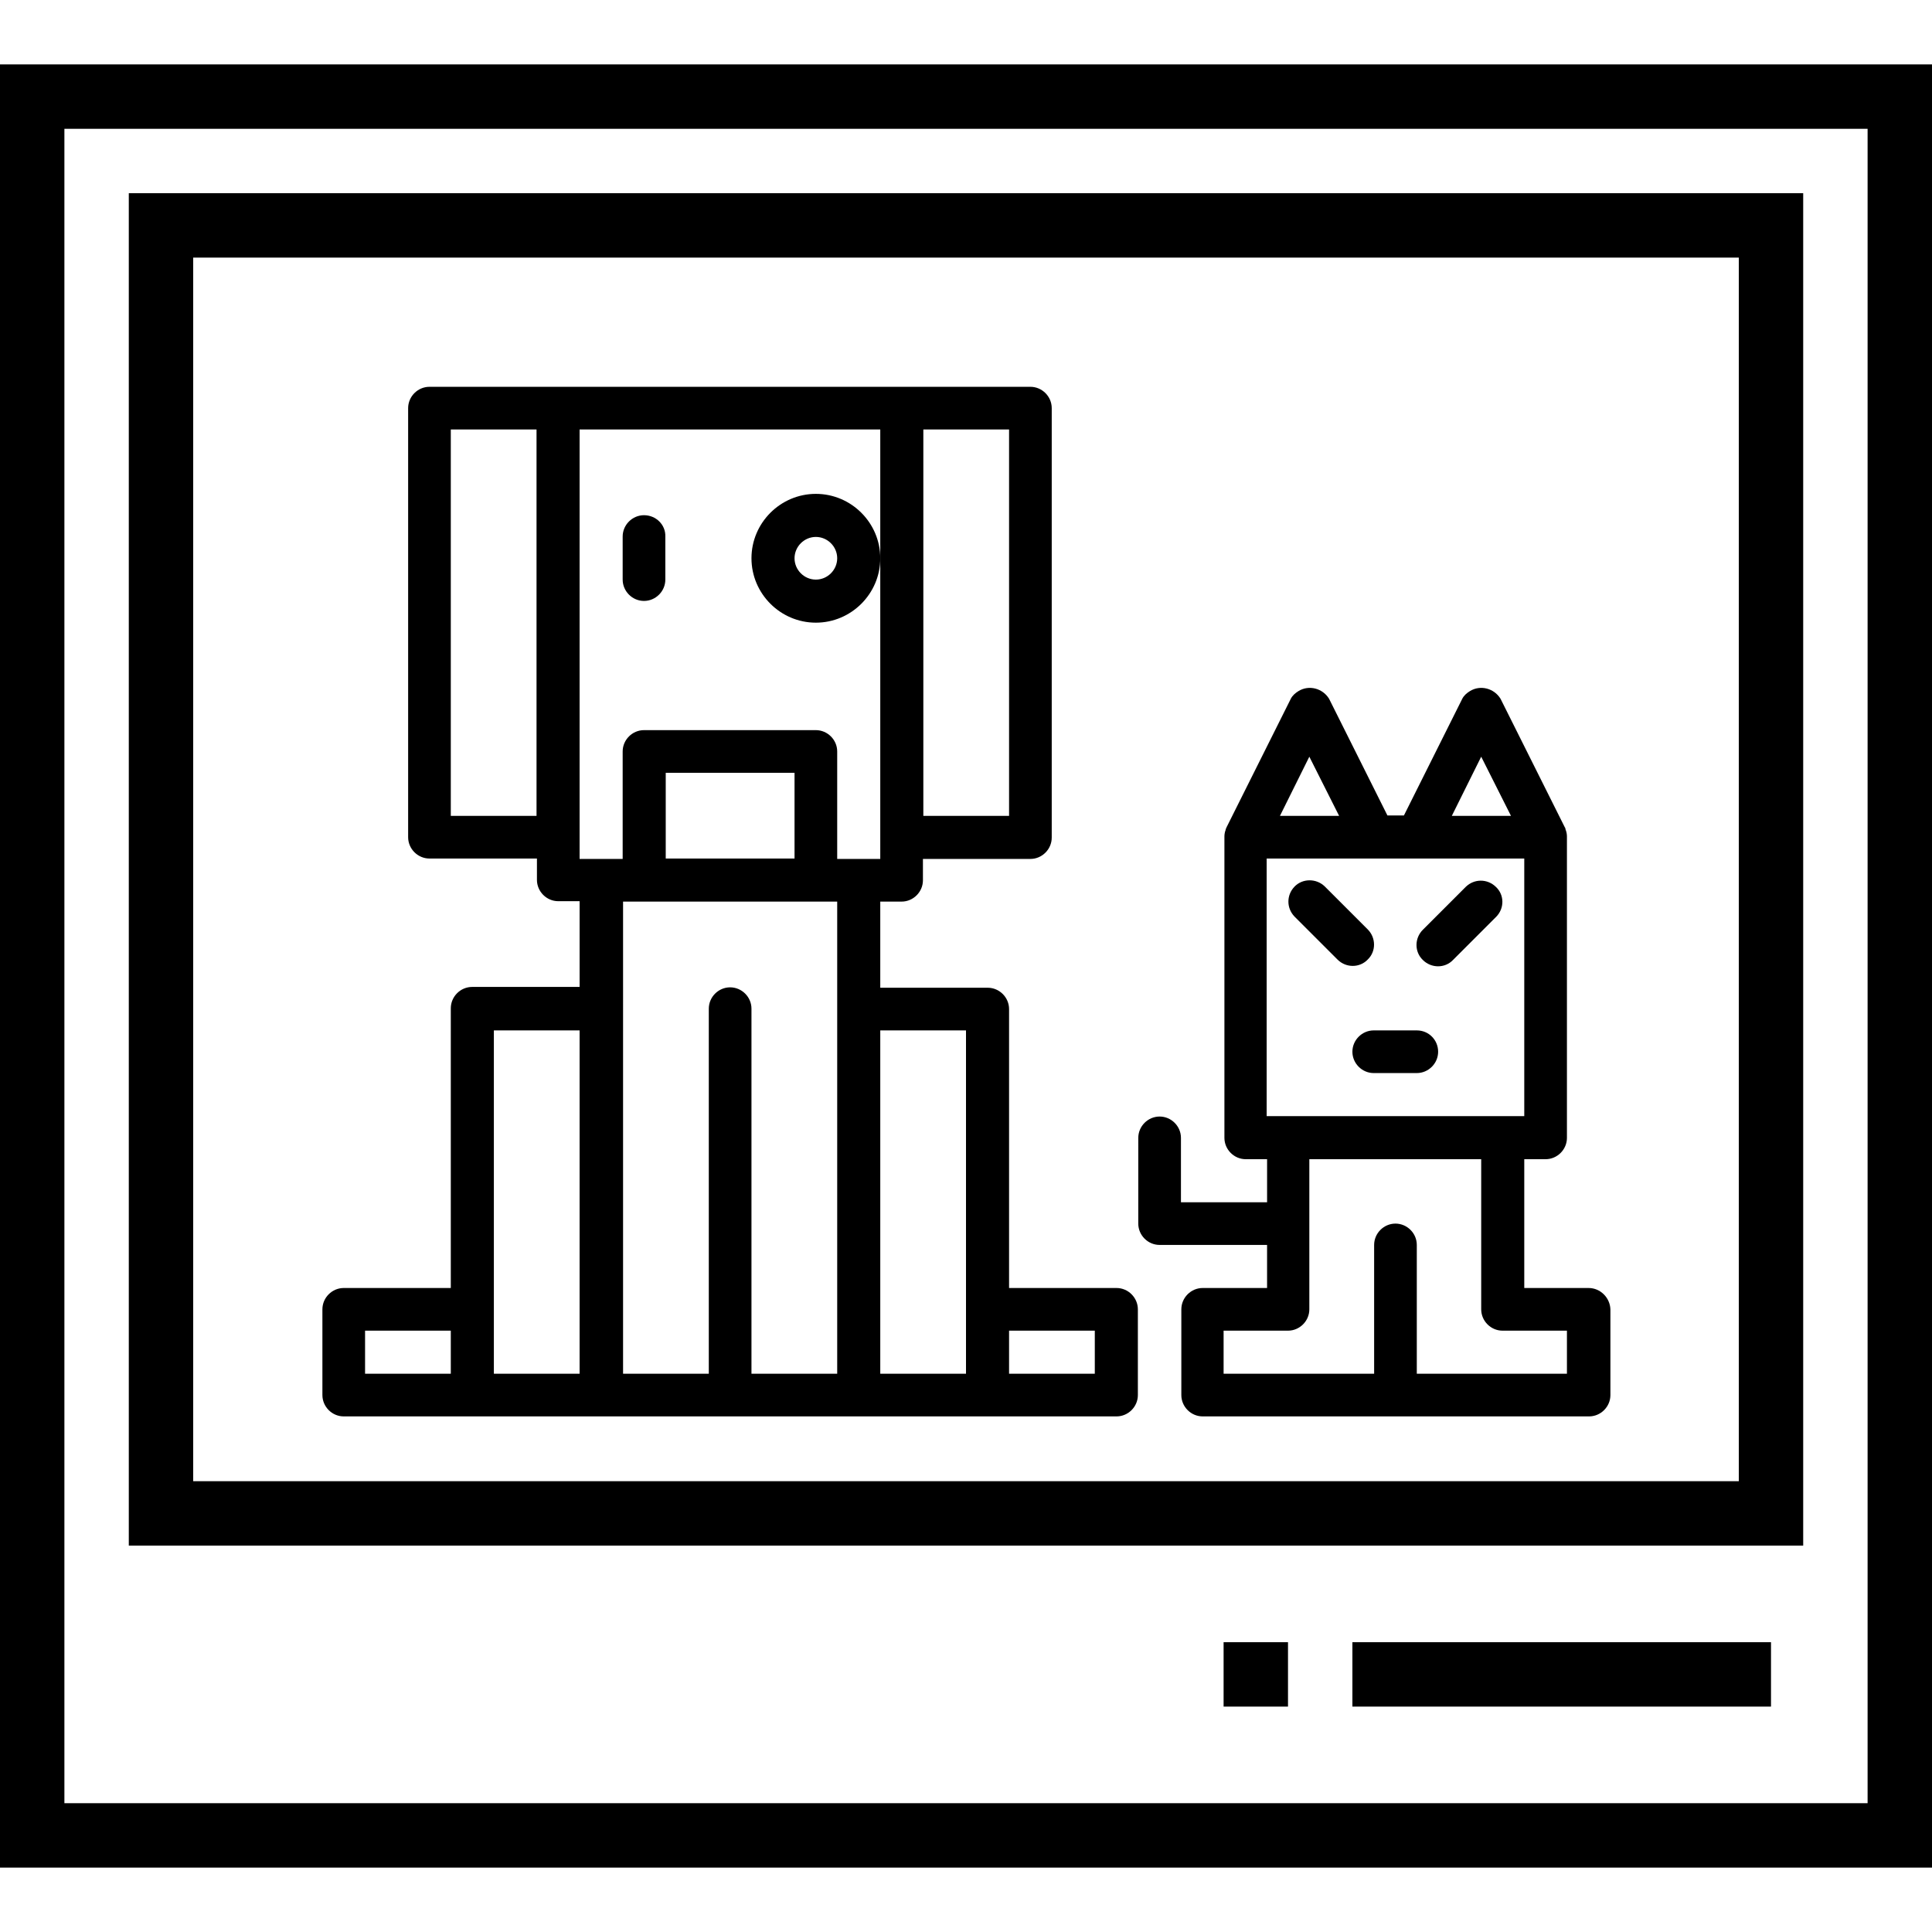 <?xml version="1.0" encoding="utf-8"?>
<!-- Generator: Adobe Illustrator 23.0.3, SVG Export Plug-In . SVG Version: 6.00 Build 0)  -->
<svg version="1.1" id="Layer_1" xmlns="http://www.w3.org/2000/svg" xmlns:xlink="http://www.w3.org/1999/xlink" x="0px" y="0px"
	 viewBox="0 0 480 480" style="enable-background:new 0 0 480 480;" xml:space="preserve">
<path d="M0,464h480V16H0V464z M16,32h448v416H16V32z"/>
<path d="M32,384h416V48H32V384z M48,64h384v304H48V64z"/>
<path d="M336,408h104v16H336V408z"/>
<path d="M304,408h16v16h-16V408z"/>
<g>
	<g>
		<path d="M277.4,320h-26.7v-69.3c0-2.9-2.4-5.3-5.3-5.3h-26.7V224h5.3c2.9,0,5.3-2.4,5.3-5.3v-5.3H256c2.9,0,5.3-2.4,5.3-5.3V101.4
			c0-2.9-2.4-5.3-5.3-5.3H106.7c-2.9,0-5.3,2.4-5.3,5.3V208c0,2.9,2.4,5.3,5.3,5.3h26.7v5.3c0,2.9,2.4,5.3,5.3,5.3h5.3v21.3h-26.7
			c-2.9,0-5.3,2.4-5.3,5.3V320H85.4c-2.9,0-5.3,2.4-5.3,5.3v21.3c0,2.9,2.4,5.3,5.3,5.3h192c2.9,0,5.3-2.4,5.3-5.3v-21.3
			C282.7,322.4,280.3,320,277.4,320z M229.4,106.7h21.3v96h-21.3V106.7z M133.4,202.7H112v-96h21.3V202.7z M112,341.3H90.7v-10.7
			H112V341.3z M144,341.3h-21.3V256H144V341.3z M208,341.3h-21.3v-90.7c0-2.9-2.4-5.3-5.3-5.3s-5.3,2.4-5.3,5.3v90.7h-21.3V224H208
			V341.3z M165.4,213.4V192h32v21.3H165.4z M202.7,181.4H160c-2.9,0-5.3,2.4-5.3,5.3v26.7H144V106.7h74.7v32v74.7H208v-26.7
			C208,183.8,205.6,181.4,202.7,181.4z M240,341.3h-21.3V256H240V341.3z M272,341.3h-21.3v-10.7H272V341.3z"/>
	</g>
</g>
<g>
	<g>
		<path d="M394.7,320h-16v-32h5.3c2.9,0,5.3-2.4,5.3-5.3V208c0-0.1,0-0.1,0-0.2c0-0.5-0.1-1.1-0.3-1.6c0-0.1-0.1-0.2-0.1-0.4
			c0-0.1,0-0.1-0.1-0.2l-16-32c-1.6-2.6-5-3.5-7.6-1.9c-0.8,0.5-1.5,1.1-1.9,1.9l-14.5,29h-4.1l-14.5-29c-1.6-2.6-5-3.5-7.6-1.9
			c-0.8,0.5-1.5,1.1-1.9,1.9l-16,32c0,0.1,0,0.1-0.1,0.2c0,0.1-0.1,0.2-0.1,0.4c-0.2,0.5-0.3,1.1-0.3,1.6c0,0.1,0,0.1,0,0.2v74.7
			c0,2.9,2.4,5.3,5.3,5.3h5.3v10.7h-21.4v-16c0-2.9-2.4-5.3-5.3-5.3s-5.3,2.4-5.3,5.3V304c0,2.9,2.4,5.3,5.3,5.3h26.7V320h-16
			c-2.9,0-5.3,2.4-5.3,5.3v21.3c0,2.9,2.4,5.3,5.3,5.3h96c2.9,0,5.3-2.4,5.3-5.3v-21.3C400,322.4,397.6,320,394.7,320z M368,188
			l7.4,14.7h-14.7L368,188z M325.3,188l7.4,14.7H318L325.3,188z M314.7,277.3v-64h64v64H314.7z M389.3,341.3H352v-32
			c0-2.9-2.4-5.3-5.3-5.3s-5.3,2.4-5.3,5.3v32H304v-10.7h16c2.9,0,5.3-2.4,5.3-5.3V288H368v37.3c0,2.9,2.4,5.3,5.3,5.3h16V341.3z"/>
	</g>
</g>
<g>
	<g>
		<path d="M339.8,230.9l-10.7-10.7c-2.1-2-5.5-2-7.5,0.1c-2,2.1-2,5.3,0,7.4l10.7,10.7c2.1,2.1,5.5,2.1,7.5,0
			C341.9,236.4,341.9,233,339.8,230.9z"/>
	</g>
</g>
<g>
	<g>
		<path d="M371.6,220.3c-2.1-2-5.3-2-7.4,0l-10.7,10.7c-2.1,2.1-2.1,5.5,0,7.5c2.1,2.1,5.5,2.1,7.5,0l10.7-10.7
			C373.8,225.7,373.8,222.3,371.6,220.3z"/>
	</g>
</g>
<g>
	<g>
		<path d="M352,256h-10.7c-2.9,0-5.3,2.4-5.3,5.3s2.4,5.3,5.3,5.3H352c2.9,0,5.3-2.4,5.3-5.3S355,256,352,256z"/>
	</g>
</g>
<g>
	<g>
		<path d="M202.7,122.7c-8.8,0-16,7.2-16,16s7.2,16,16,16c8.8,0,16-7.2,16-16S211.5,122.7,202.7,122.7z M202.7,144
			c-2.9,0-5.3-2.4-5.3-5.3s2.4-5.3,5.3-5.3s5.3,2.4,5.3,5.3S205.6,144,202.7,144z"/>
	</g>
</g>
<g>
	<g>
		<path d="M160,128c-2.9,0-5.3,2.4-5.3,5.3V144c0,2.9,2.4,5.3,5.3,5.3s5.3-2.4,5.3-5.3v-10.7C165.4,130.4,163,128,160,128z"/>
	</g>
</g>
</svg>

